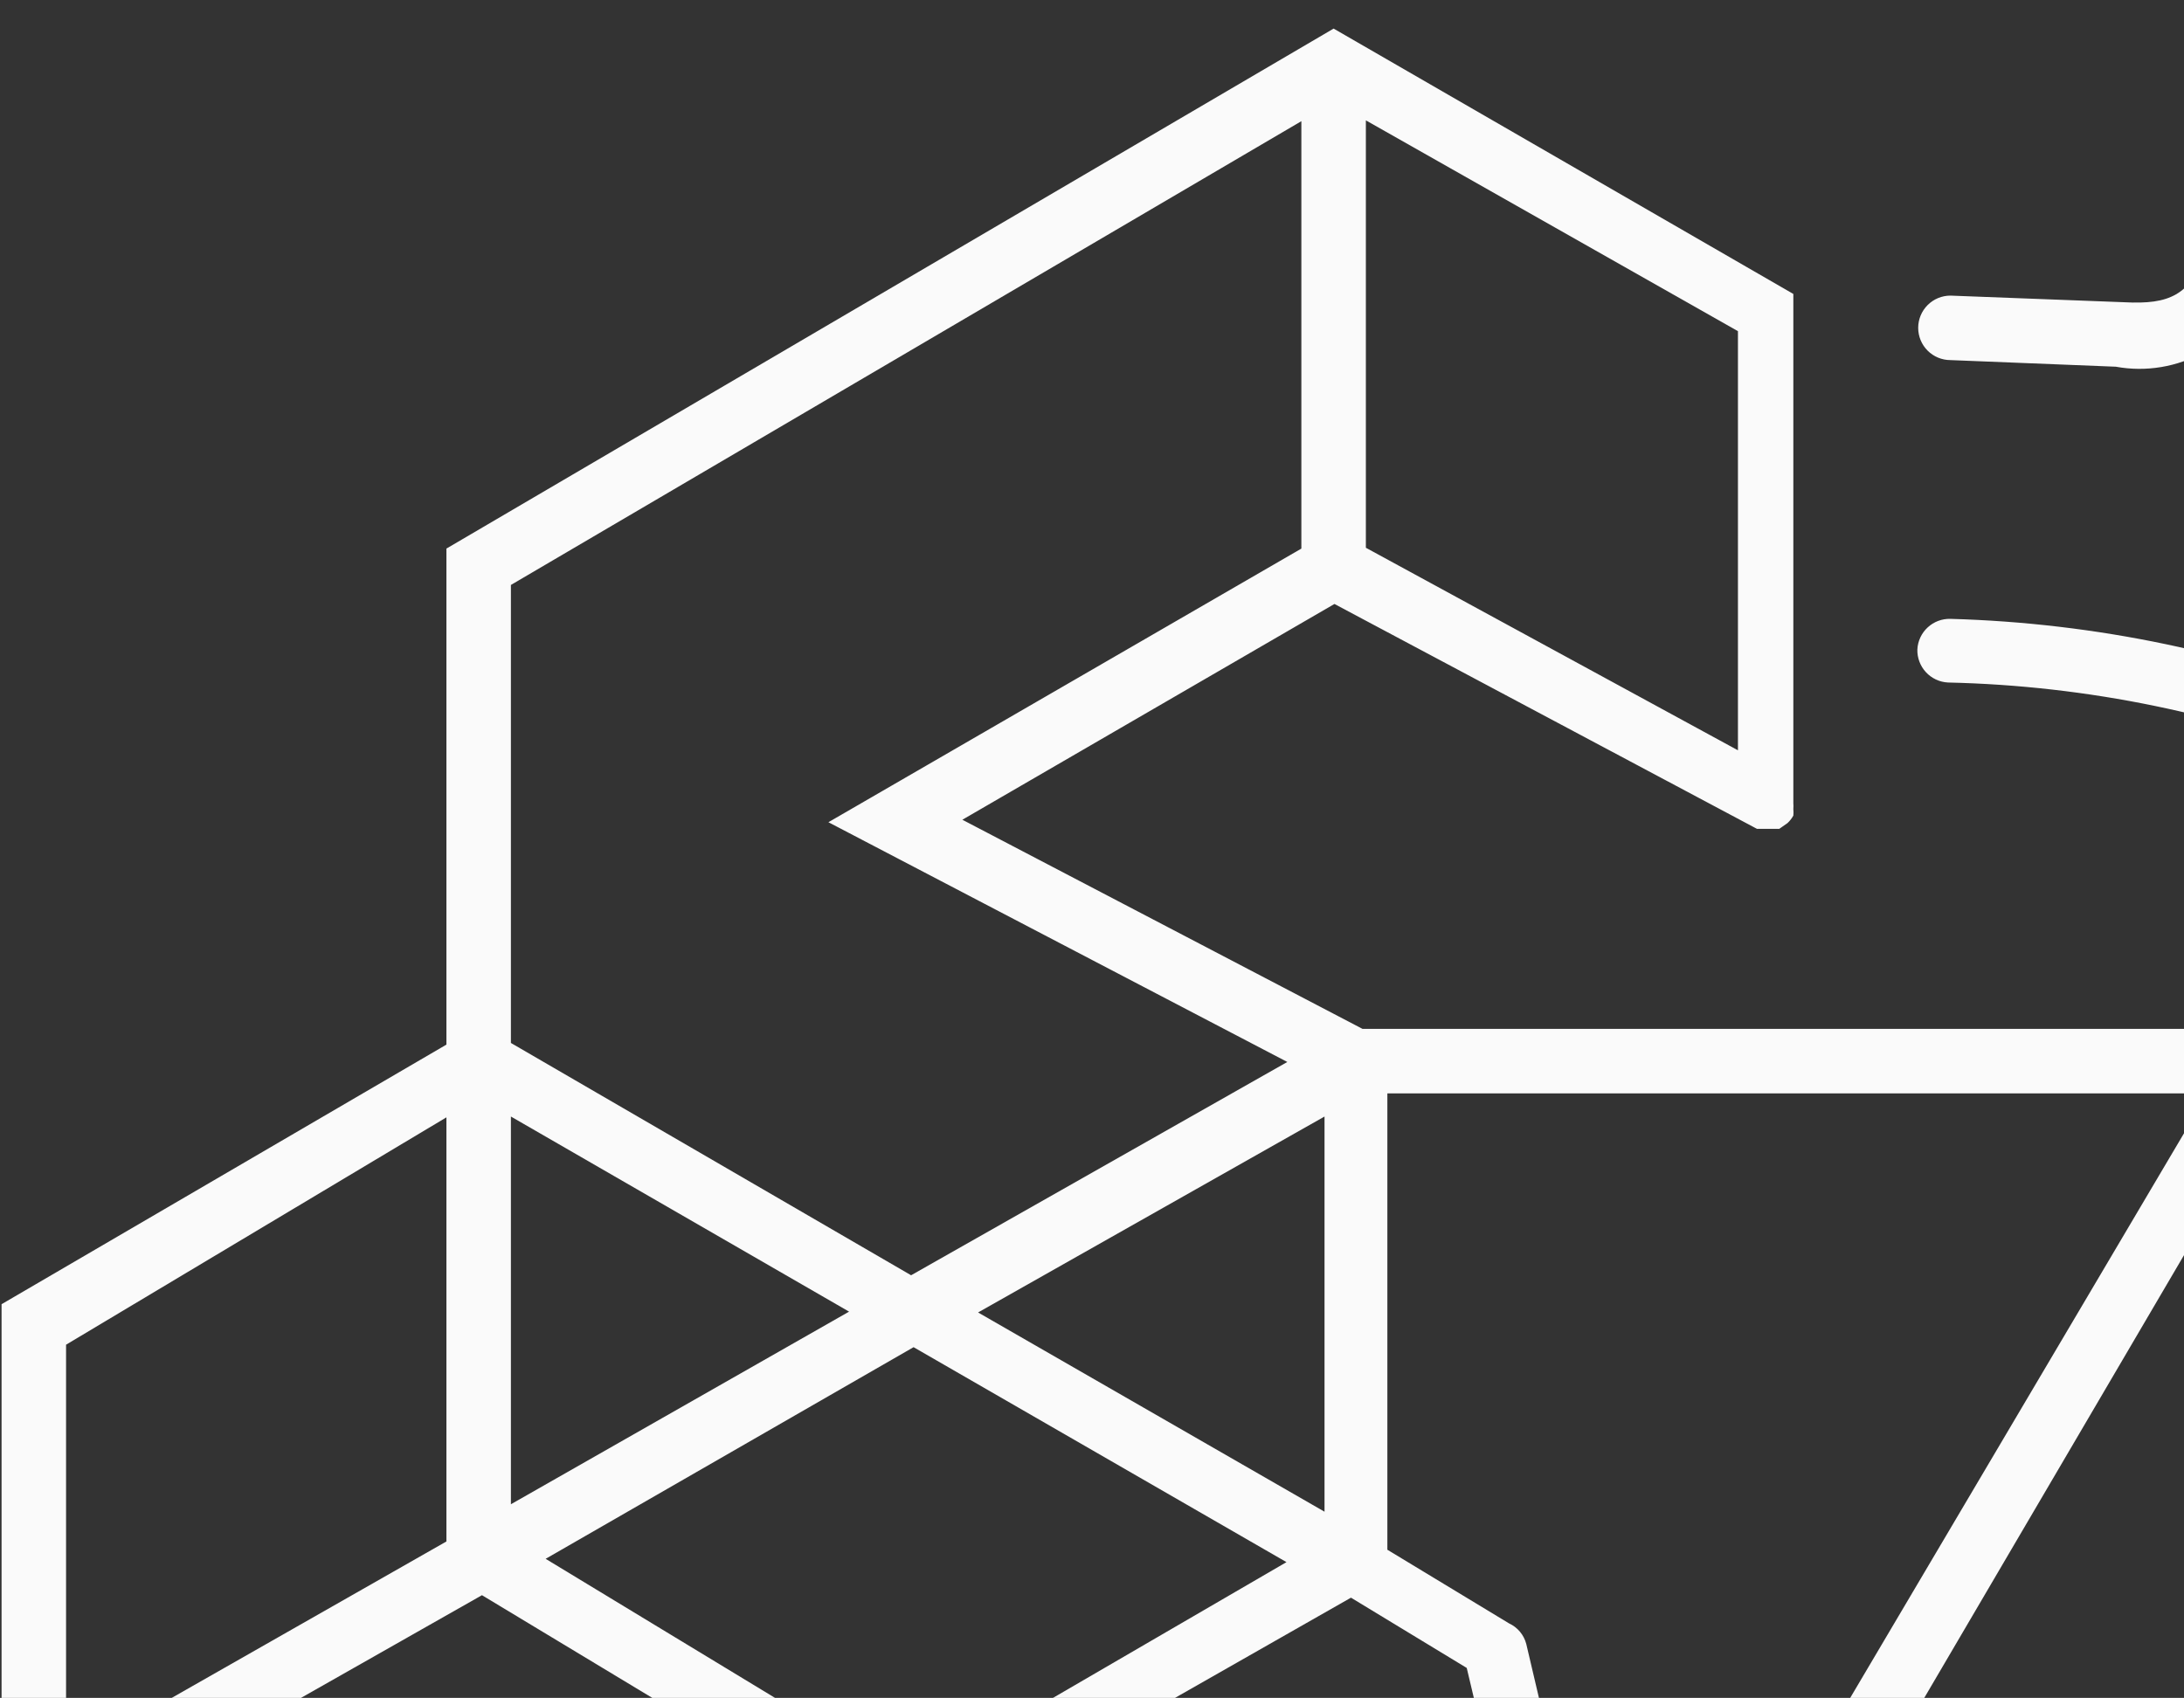 <svg width="499" height="388" viewBox="0 0 499 388" fill="none" xmlns="http://www.w3.org/2000/svg">
<rect x="0" y="0" width="499" height="388" fill="#333333" stroke="none"/>
<path d="M831.593 498.849L815.535 492.615L796.643 483.925C793.222 482.719 790.358 480.309 788.585 477.145C786.811 473.981 786.251 470.28 787.008 466.733C788.331 441.229 789.086 416.104 789.464 392.3C789.464 382.099 792.109 378.131 800.799 374.92L814.779 369.63L836.315 360.373C844.224 357.391 850.904 351.843 855.287 344.617C859.671 337.391 861.505 328.903 860.497 320.512C860.497 317.678 860.497 314.844 859.363 312.01V309.366C853.132 275.693 840.291 243.588 821.58 214.907C819.354 210.436 816.265 206.451 812.489 203.181C808.713 199.912 804.327 197.423 799.584 195.86C794.84 194.296 789.834 193.689 784.854 194.072C779.875 194.455 775.021 195.822 770.572 198.094L757.537 203.006L737.512 210.562C734.103 211.986 730.3 212.161 726.774 211.055C723.249 209.949 720.227 207.633 718.243 204.517C701.618 185.625 684.993 168.434 668.557 151.62C665.177 149.348 662.813 145.849 661.967 141.865C661.121 137.88 661.858 133.723 664.024 130.273L669.691 117.804C673.092 110.059 676.681 102.313 679.893 94.567C683.33 87.12 684.098 78.716 682.069 70.768C680.039 62.821 675.334 55.815 668.746 50.928C637.772 26.143 601.294 9.167 562.386 1.431C553.992 -0.662 545.126 0.297 537.374 4.139C529.621 7.98 523.488 14.454 520.069 22.401C516.48 29.958 513.079 37.515 509.49 45.26L504.2 58.106C500.044 67.363 495.888 69.63 485.308 69.064L445.636 67.552C443.682 67.552 441.808 68.329 440.426 69.71C439.044 71.092 438.268 72.966 438.268 74.92C438.268 76.874 439.044 78.748 440.426 80.13C441.808 81.512 443.682 82.288 445.636 82.288L483.419 83.799C490.347 85.06 497.498 83.863 503.638 80.414C509.777 76.965 514.52 71.48 517.046 64.907L522.525 52.817C525.925 45.26 529.326 37.703 532.915 30.336C534.844 25.143 538.651 20.864 543.584 18.345C548.517 15.826 554.216 15.251 559.553 16.734C596.064 23.91 630.33 39.715 659.49 62.829C663.458 65.766 666.286 69.989 667.492 74.776C668.698 79.564 668.206 84.622 666.102 89.089C662.89 96.834 659.489 104.391 656.089 111.948L650.422 124.416C647.031 130.58 645.911 137.738 647.257 144.643C648.604 151.548 652.331 157.761 657.789 162.2C674.036 178.635 690.472 196.393 707.096 214.529C711.047 219.98 716.724 223.935 723.206 225.753C729.687 227.571 736.593 227.144 742.802 224.542L763.205 216.985L776.24 212.074C779.148 210.445 782.364 209.441 785.682 209.124C788.999 208.807 792.347 209.185 795.511 210.234C798.674 211.282 801.585 212.979 804.057 215.214C806.529 217.45 808.507 220.177 809.867 223.22C827.147 250.191 838.958 280.295 844.628 311.822V314.089C844.628 316.733 844.628 319.378 845.572 322.212C846.413 327.313 845.485 332.548 842.943 337.049C840.4 341.55 836.395 345.047 831.593 346.96L810.056 355.083L795.887 360.373C789.346 362.312 783.68 366.46 779.856 372.11C776.032 377.76 774.286 384.562 774.918 391.355C774.918 414.97 773.784 439.907 772.462 465.222C771.624 471.788 773.035 478.444 776.466 484.105C779.897 489.766 785.145 494.098 791.353 496.393L810.245 505.272L825.736 512.262C831.216 514.24 835.734 518.234 838.367 523.431C841.001 528.628 841.551 534.633 839.905 540.222C832.376 575.874 816.587 609.262 793.809 637.703C790.753 642.285 786.108 645.573 780.771 646.933C775.434 648.294 769.782 647.63 764.905 645.07L744.124 635.625L731.467 629.957C725.236 626.717 718.081 625.719 711.201 627.129C704.322 628.539 698.137 632.273 693.683 637.703C677.248 653.95 659.867 670.385 641.92 686.443C636.309 690.395 632.231 696.159 630.373 702.766C628.515 709.373 628.99 716.418 631.719 722.715L638.52 741.607L644.754 758.42C647.368 763.648 647.844 769.687 646.081 775.259C644.318 780.831 640.454 785.498 635.308 788.269C605.161 808.565 570.673 821.506 534.616 826.053C529.017 827.218 523.185 826.206 518.307 823.222C513.428 820.239 509.87 815.509 508.356 809.995L505.334 801.871L495.321 775.423C493.221 769.009 489.022 763.489 483.401 759.754C477.78 756.018 471.065 754.284 464.339 754.831H445.447C444.473 754.78 443.499 754.927 442.584 755.265C441.668 755.603 440.832 756.123 440.125 756.795C439.418 757.467 438.855 758.276 438.471 759.172C438.086 760.069 437.889 761.034 437.89 762.01C437.865 762.977 438.031 763.941 438.378 764.844C438.725 765.748 439.247 766.574 439.914 767.276C440.581 767.977 441.379 768.541 442.264 768.934C443.148 769.327 444.102 769.542 445.069 769.567H463.961C467.741 768.997 471.599 769.811 474.827 771.858C478.055 773.906 480.435 777.05 481.53 780.713C484.931 789.403 488.331 798.282 491.543 806.972L494.565 815.095C496.865 822.685 501.577 829.318 507.986 833.988C514.395 838.659 522.152 841.112 530.082 840.977H536.127C574.358 835.823 610.85 821.783 642.676 799.982C650.456 795.291 656.285 787.953 659.095 779.314C661.906 770.675 661.509 761.312 657.978 752.942L651.744 736.128L644.943 717.237C641.731 708.546 643.243 704.013 651.177 696.834C670.069 680.587 687.071 663.962 703.507 647.526C706.039 644.112 709.794 641.811 713.986 641.106C718.178 640.402 722.48 641.349 725.988 643.748L738.646 649.416L759.615 658.861C767.52 662.515 776.444 663.326 784.878 661.158C793.312 658.989 800.738 653.973 805.9 646.96C829.614 616.558 845.914 581.046 853.507 543.244C855.809 534.446 854.86 525.112 850.834 516.957C846.809 508.802 839.977 502.373 831.593 498.849Z" fill="#FAFAFA"/>
<path d="M348.722 375.675C348.453 374.643 347.957 373.683 347.271 372.866C346.585 372.049 345.725 371.395 344.754 370.952L316.984 354.139V249.857H504.389L406.341 415.726H599.981L439.024 690.033C438.981 690.472 438.981 690.915 439.024 691.355C438.966 691.857 438.966 692.364 439.024 692.866C438.977 693.306 438.977 693.749 439.024 694.189V695.511V696.645L440.157 697.589H441.48H443.936C452.248 697.589 460.56 696.645 468.684 695.511C538.202 686.844 602.227 653.288 648.91 601.053C674.618 572.185 693.744 538.075 704.966 501.085C716.187 464.094 719.234 425.106 713.898 386.821C706.117 320.515 674.726 259.225 625.467 214.163C576.207 169.101 512.372 143.278 445.636 141.419C443.713 141.367 441.846 142.069 440.434 143.375C439.022 144.681 438.177 146.488 438.079 148.409C438.027 150.331 438.73 152.198 440.036 153.61C441.342 155.022 443.148 155.867 445.069 155.965C509.054 157.396 570.328 182.078 617.439 225.399C664.55 268.72 694.272 327.715 701.051 391.355C705.389 425.908 702.79 460.979 693.407 494.515C684.024 528.051 668.046 559.379 646.408 586.664C624.77 613.95 597.906 636.645 567.389 653.421C536.873 670.197 503.316 680.717 468.684 684.365L458.86 685.499L625.673 400.99H432.034L529.326 235.121H311.316L219.881 187.325L304.893 138.018L401.429 189.404H403.885H406.53L408.419 188.081C408.945 187.586 409.391 187.013 409.742 186.381C409.792 185.878 409.792 185.372 409.742 184.87C409.777 184.429 409.777 183.987 409.742 183.547V67.174L304.704 6.532L101.997 125.361V238.711L0.359 298.031V533.987L100.107 595.196V708.546L302.626 827.186L406.53 770.511C407.52 769.965 408.363 769.187 408.986 768.244C409.861 767.579 410.571 766.723 411.062 765.74C411.553 764.757 411.813 763.675 411.82 762.577V640.159H410.875L348.722 375.675ZM110.12 364.529L197.211 417.048V530.398L113.709 579.328V470.889L20.573 415.348L110.12 364.529ZM208.734 307.854L293.936 356.973L208.168 406.847L124.667 356.217L208.734 307.854ZM116.732 343.748V255.147L193.999 299.731L116.732 343.748ZM223.47 299.92L302.626 255.147V345.449L223.47 299.92ZM374.603 550.045L309.049 583.862L211.946 530.398V426.872L304.515 483.547L352.689 456.91L374.603 550.045ZM204.578 543.055L293.558 591.796L204.2 638.081L122.4 591.04L204.578 543.055ZM219.314 646.582L297.336 605.965V690.788L219.314 646.582ZM289.024 703.257L211.946 750.486V659.428L289.024 703.257ZM312.072 601.62L397.084 648.849V748.786L312.072 700.423V601.62ZM324.918 591.985L378.193 564.781L393.684 630.146L324.918 591.985ZM349.288 440.852L304.893 465.411L221.77 414.592L308.671 365.096L335.12 381.154L349.288 440.852ZM397.084 171.456L312.072 125.172V27.502L397.084 75.676V171.456ZM116.732 133.673L297.336 27.691V125.361L189.276 187.892L294.125 242.678L208.168 291.419L116.732 238.333V133.673ZM101.997 255.335V352.25L15.095 401.746V307.288L101.997 255.335ZM15.095 429.139L98.785 479.202V577.249L15.095 525.675V429.139ZM115.221 603.887L197.399 650.927V748.219L115.032 700.423L115.221 603.887ZM221.392 762.388L303.571 711.947L391.417 762.199L302.626 810.373L221.392 762.388Z" fill="#FAFAFA"/>
</svg>
